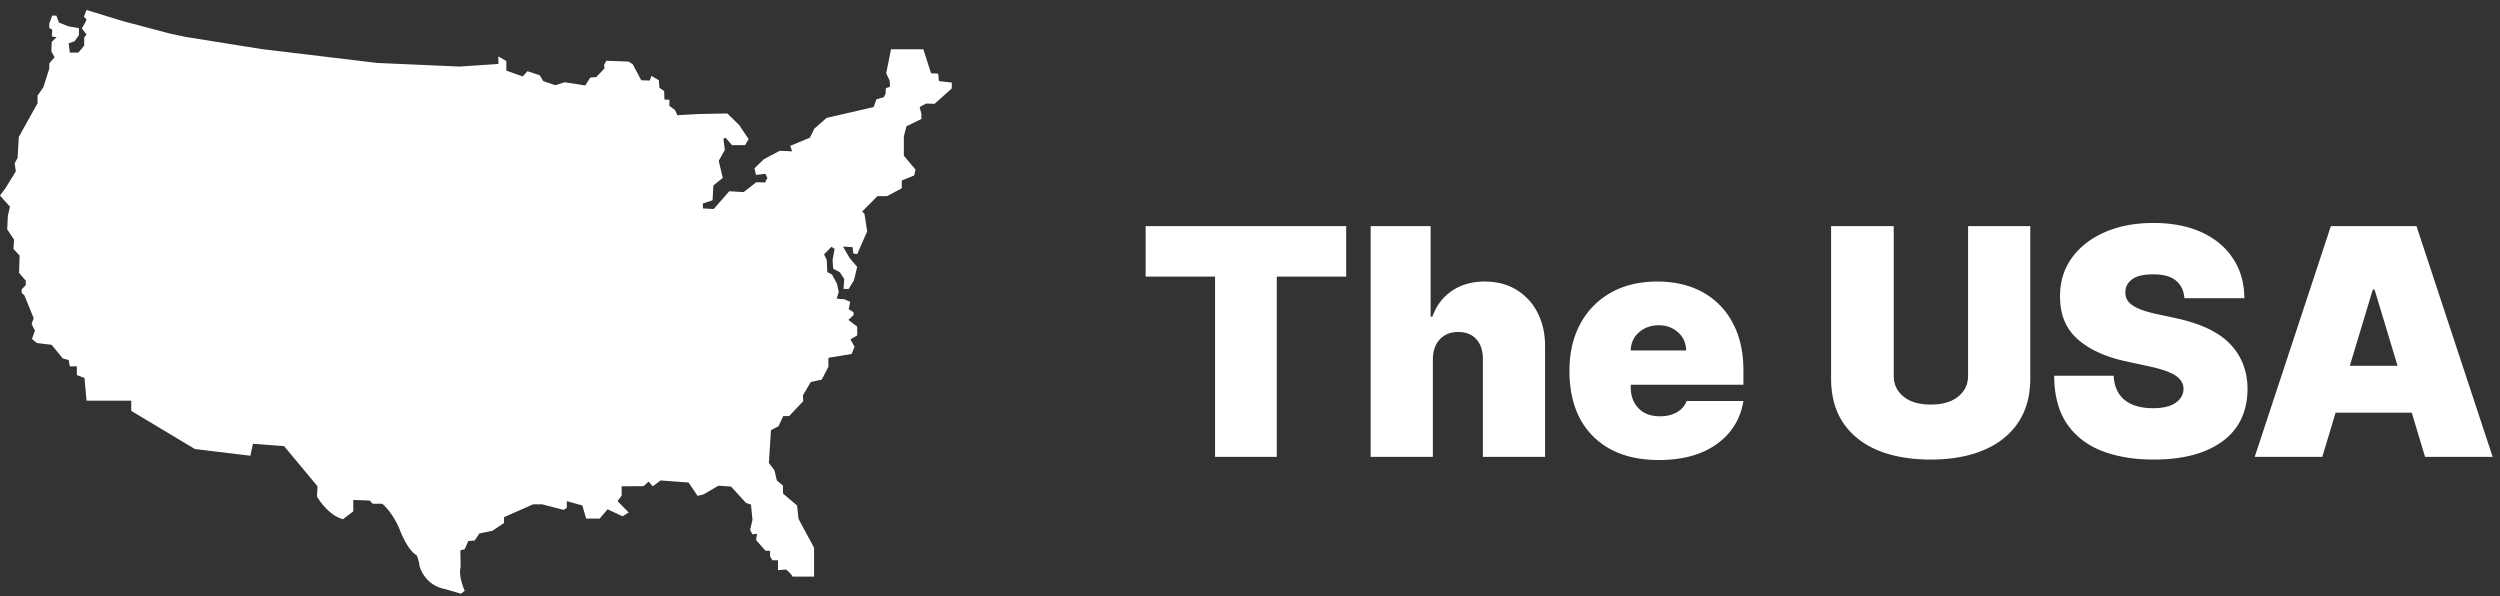 <svg width="197" height="47" fill="none" xmlns="http://www.w3.org/2000/svg"><rect width="100%" height="100%" fill="#333333" stroke="none"/><path d="M75 6.507v.458l-1.354 1.217-.669-.022-.508.275.138.55v.39l-1.179.575-.206.804v1.514l.925 1.1-.115.46-.972.39v.618l-.698.374-.46.245h-.763l-1.201 1.217.185.184.209 1.377-.787 1.792-.299-.047-.069-.506-.747-.041.514.89.601.711-.254 1.058-.416.676h-.409l.063-.769-.353-.553-.517-.27-.053-.693.162-.872-.252-.161-.58.597.21.436.046.965.37.184.393.734.085.4.051.242-.162.529.602.046.463.203-.116.577.392.252-.022.228-.394.368.693.528v.689l-.532.32.323.574-.23.575-1.828.297v.71l-.53 1.012-.856.185-.131.221-.493.833.024.46-1.108 1.17h-.467l-.37.802-.601.321-.01.193-.151 2.379.439.575.187.802.024.022.461.391v.621l1.109.941.115 1.058.415.77.811 1.502v2.276h-1.711v-.025c-.066-.169-.486-.532-.486-.532l-.645.05v-.782h-.44l-.186-.297v-.436l-.37-.024-.738-.85.093-.482-.37.047-.186-.344.024-.101.162-.702-.117-1.193-.393-.137-1.177-1.286-.996-.07-1.177.688-.464.115-.715-1.054-1.91-.14-.286-.021-.03.02-.594.438-.323-.367-.41.36-1.717.007v.735l-.323.436.878.896-.485.297-1.18-.551-.625.736-1.062-.003-.299-1.034-1.226-.343v.529l-.252.16-1.69-.435h-.715l-2.289 1.01v.46l-.923.617-1.018.208-.37.551-.509.046-.276.642-.346.093.022 1.332c-.064.22-.055.482-.017.736.088.574.34 1.121.34 1.121l-.3.229-1.246-.368c-.805-.154-1.299-.582-1.596-.982a2.524 2.524 0 0 1-.417-.829c-.091-.621-.23-.85-.23-.85-.762-.435-1.341-2.042-1.341-2.042-.007-.02-.016-.038-.025-.055-.553-1.317-1.34-1.964-1.34-1.964h-.762l-.23-.252-1.295-.046v.896l-.809.618c-1.201-.297-2.052-1.78-2.052-1.78l.042-.812-2.635-3.167-2.452-.184-.205.942-4.37-.528-5.016-3.008v-.803H6.82l-.114-1.246-.048-.543-.602-.228v-.688h-.555l-.085-.497-.468-.123-.88-1.078-1.155-.137-.392-.321.053-.16.002-.002.175-.506-.139-.25-.117-.3.162-.413-.738-1.813-.21-.185v-.275l.324-.343v-.343l-.532-.622.046-1.354-.485-.529.046-.735-.54-.811.054-1.089.163-.693L0 15.41l.44-.598.808-1.308-.091-.642.23-.413.093-1.652 1.48-2.664v-.597l.247-.359.214-.307.464-1.468v-.412L4.3 4.51l-.254-.46.03-.749.385-.372-.368-.052.022-.549-.23-.115v-.366l.23-.617h.324l.209.55.762.3.81.137v.552l-.346.483-.464.16.094.734h.669l.463-.551v-.646l.185-.228-.37-.482.266-.46.104-.25-.21-.209.208-.533 2.865.877 3.539.94 1.212.267.152.032 6.034.965.13.017 1.474.175 7.486.9 6.51.285 3.052-.205v-.597l.626.366v.757l1.294.46.37-.414.97.32.279.46.947.322.74-.232 1.617.252.394-.617.484-.047.646-.688-.045-.252.185-.344 1.757.069.323.208.67 1.261.67.024.138-.367.58.343.046.6.37.25.017.484.006.184.392.022v.482l.44.321.186.412 1.571-.09 2.367-.049.939.92.738 1.1-.278.476h-1.027l-.519-.589-.162.093.065.496.05.374-.485.872.323 1.332-.74.598-.067 1.17-.763.251v.391l.856.047 1.224-1.401 1.132.069.996-.78.692.023.185-.368-.161-.32-.74.092-.116-.529.738-.71 1.248-.665.974.045-.14-.436 1.547-.642.348-.71.971-.85 3.698-.852.23-.616.57-.16.006-.001.14-.275.022-.436.325-.115-.024-.482-.276-.575.382-1.894h2.546l.609 1.894.555.024.065.59 1.01.117zM90.277 21.795v-3.977h15.803v3.977h-5.469V36h-4.865V21.795h-5.469zM112.909 28.33V36h-4.9V17.818h4.723v7.138h.142c.307-.87.819-1.548 1.535-2.033.717-.491 1.578-.737 2.584-.737.965 0 1.802.219 2.512.657a4.42 4.42 0 0 1 1.66 1.811c.397.77.592 1.651.586 2.646V36h-4.9v-7.67c.006-.675-.163-1.205-.506-1.59-.338-.384-.82-.577-1.447-.577-.598 0-1.077.193-1.438.577-.362.385-.545.915-.551 1.59zM130.705 36.248c-2.184 0-3.904-.618-5.158-1.855-1.249-1.243-1.874-2.968-1.874-5.176 0-1.408.285-2.64.853-3.693a6.089 6.089 0 0 1 2.406-2.46c1.035-.585 2.258-.878 3.666-.878 1.373 0 2.566.281 3.578.843a5.803 5.803 0 0 1 2.361 2.415c.563 1.042.844 2.288.844 3.738v1.136h-8.878v.213c0 .657.201 1.202.604 1.634.408.426.976.639 1.704.639.503 0 .941-.104 1.314-.31.379-.214.639-.513.781-.898h4.475c-.231 1.421-.929 2.551-2.095 3.392-1.16.84-2.687 1.26-4.581 1.26zm-2.202-8.629h4.368c-.012-.586-.225-1.062-.639-1.43-.409-.372-.918-.558-1.527-.558-.598 0-1.113.183-1.545.55-.426.367-.645.846-.657 1.438zM155.085 17.818h4.901v12.003c0 1.385-.325 2.554-.976 3.507-.646.947-1.557 1.666-2.735 2.157-1.172.485-2.551.728-4.137.728-1.598 0-2.986-.243-4.164-.728-1.172-.491-2.08-1.21-2.725-2.157-.639-.953-.959-2.122-.959-3.507V17.818h4.936v11.79c0 .675.258 1.222.772 1.642.521.42 1.235.63 2.14.63.923 0 1.645-.21 2.166-.63.521-.42.781-.967.781-1.642v-11.79zM172.133 23.5c-.047-.592-.269-1.054-.666-1.385-.39-.331-.985-.497-1.784-.497-.764 0-1.32.13-1.669.39s-.527.592-.533.995c-.023.432.163.784.559 1.056.403.272 1.033.5 1.891.684l1.492.32c2.006.431 3.453 1.124 4.341 2.077.888.947 1.335 2.113 1.341 3.498-.006 1.793-.663 3.172-1.971 4.137-1.308.959-3.113 1.438-5.416 1.438-1.58 0-2.959-.234-4.137-.701-1.172-.468-2.083-1.187-2.734-2.158-.645-.976-.971-2.225-.977-3.746h4.688c.041.834.328 1.47.861 1.909.539.432 1.281.648 2.228.648.793 0 1.391-.142 1.794-.426.408-.285.615-.652.621-1.101-.006-.415-.21-.758-.612-1.03-.403-.278-1.11-.527-2.122-.746l-1.811-.39c-1.61-.35-2.88-.933-3.809-1.75-.923-.822-1.382-1.944-1.376-3.364-.006-1.154.302-2.163.923-3.027.628-.87 1.495-1.548 2.602-2.034 1.112-.485 2.388-.727 3.826-.727 1.468 0 2.737.245 3.808.736 1.072.492 1.897 1.184 2.477 2.078.586.888.882 1.926.888 3.116h-4.723zM182.997 36h-5.326l6.001-18.182h6.747L196.421 36h-5.327l-1.048-3.48h-6.001L182.997 36zm2.167-7.173h3.764l-1.811-6.002h-.142l-1.811 6.002z" fill="#fff"/></svg>